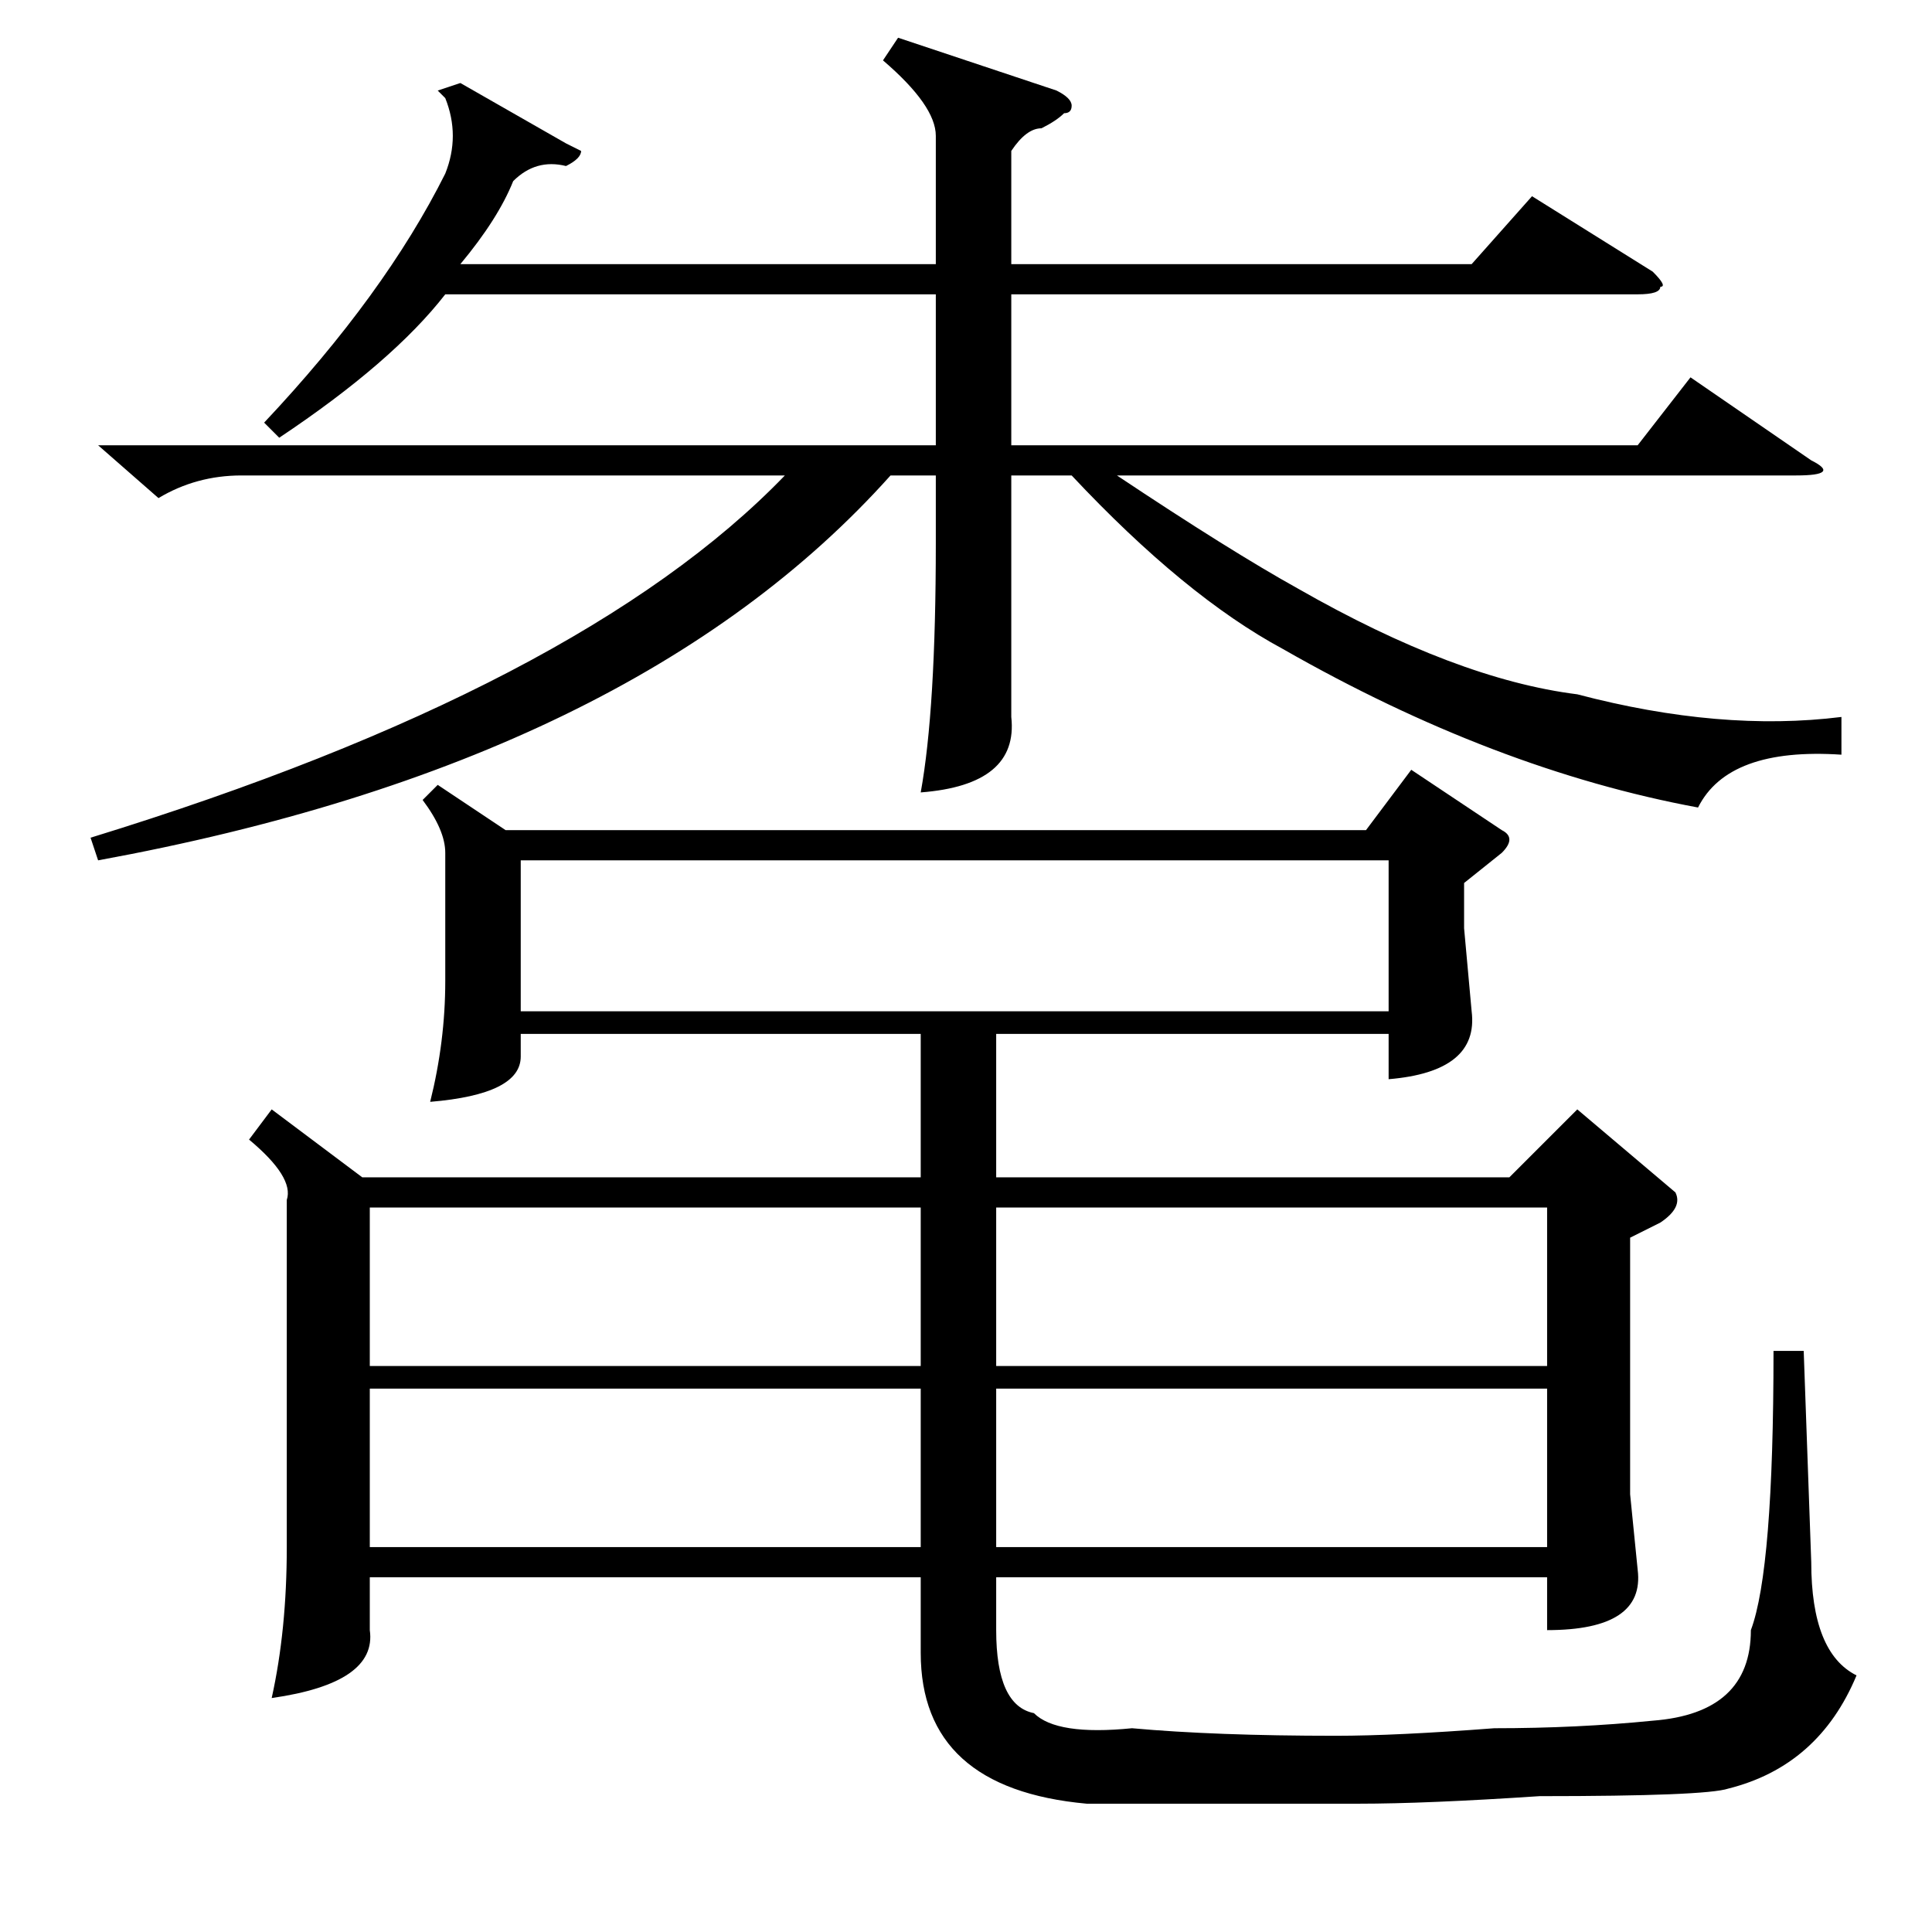<?xml version="1.0" standalone="no"?>
<!DOCTYPE svg PUBLIC "-//W3C//DTD SVG 1.1//EN" "http://www.w3.org/Graphics/SVG/1.1/DTD/svg11.dtd" >
<svg xmlns="http://www.w3.org/2000/svg" xmlns:xlink="http://www.w3.org/1999/xlink" version="1.1" viewBox="0 -52 256 256">
  <g transform="matrix(1 0 0 -1 0 204)">
   <path fill="currentColor"
d="M69 119v-3q0 -5 -12 -6q2 8 2 16v17q0 3 -3 7l2 2l9 -6h114l6 8l12 -8q2 -1 0 -3l-5 -4v-6l1 -11q1 -8 -11 -9v6h-52v-19h68l9 9l13 -11q1 -2 -2 -4l-4 -2v-34l1 -10q1 -8 -12 -8v7h-73v-7q0 -10 5 -11q3 -3 13 -2q11 -1 27 -1q8 0 21 1q11 0 21 1q13 1 13 12q3 8 3 37h4
l1 -28q0 -12 6 -15q-5 -12 -17 -15q-3 -1 -25 -1q-15 -1 -24 -1h-36q-22 2 -22 20v10h-73v-7q1 -7 -13 -9q2 9 2 20v46q1 3 -5 8l3 4l12 -9h74v19h-53zM119 251l21 -7q2 -1 2 -2t-1 -1q-1 -1 -3 -2q-2 0 -4 -3v-15h61l8 9l16 -10q2 -2 1 -2q0 -1 -3 -1h-83v-20h83l7 9
l16 -11q4 -2 -2 -2h-90q15 -10 24 -15q21 -12 37 -14q19 -5 35 -3v-5q-15 1 -19 -7q-27 5 -55 21q-13 7 -28 23h-8v-20v-12q1 -9 -12 -10q2 11 2 33v9h-6q-34 -38 -105 -51l-1 3q65 20 92 48h-72q-6 0 -11 -3l-8 7h111v20h-65q-7 -9 -22 -19l-2 2q16 17 24 33q2 5 0 10l-1 1
l3 1l14 -8l2 -1q0 -1 -2 -2q-4 1 -7 -2q-2 -5 -7 -11h63v17q0 4 -7 10zM69 122h115v20h-115v-20zM205 72h-73v-21h73v21zM122 72h-73v-21h73v21zM132 75h73v21h-73v-21zM122 96h-73v-21h73v21z" />
  </g>

</svg>
